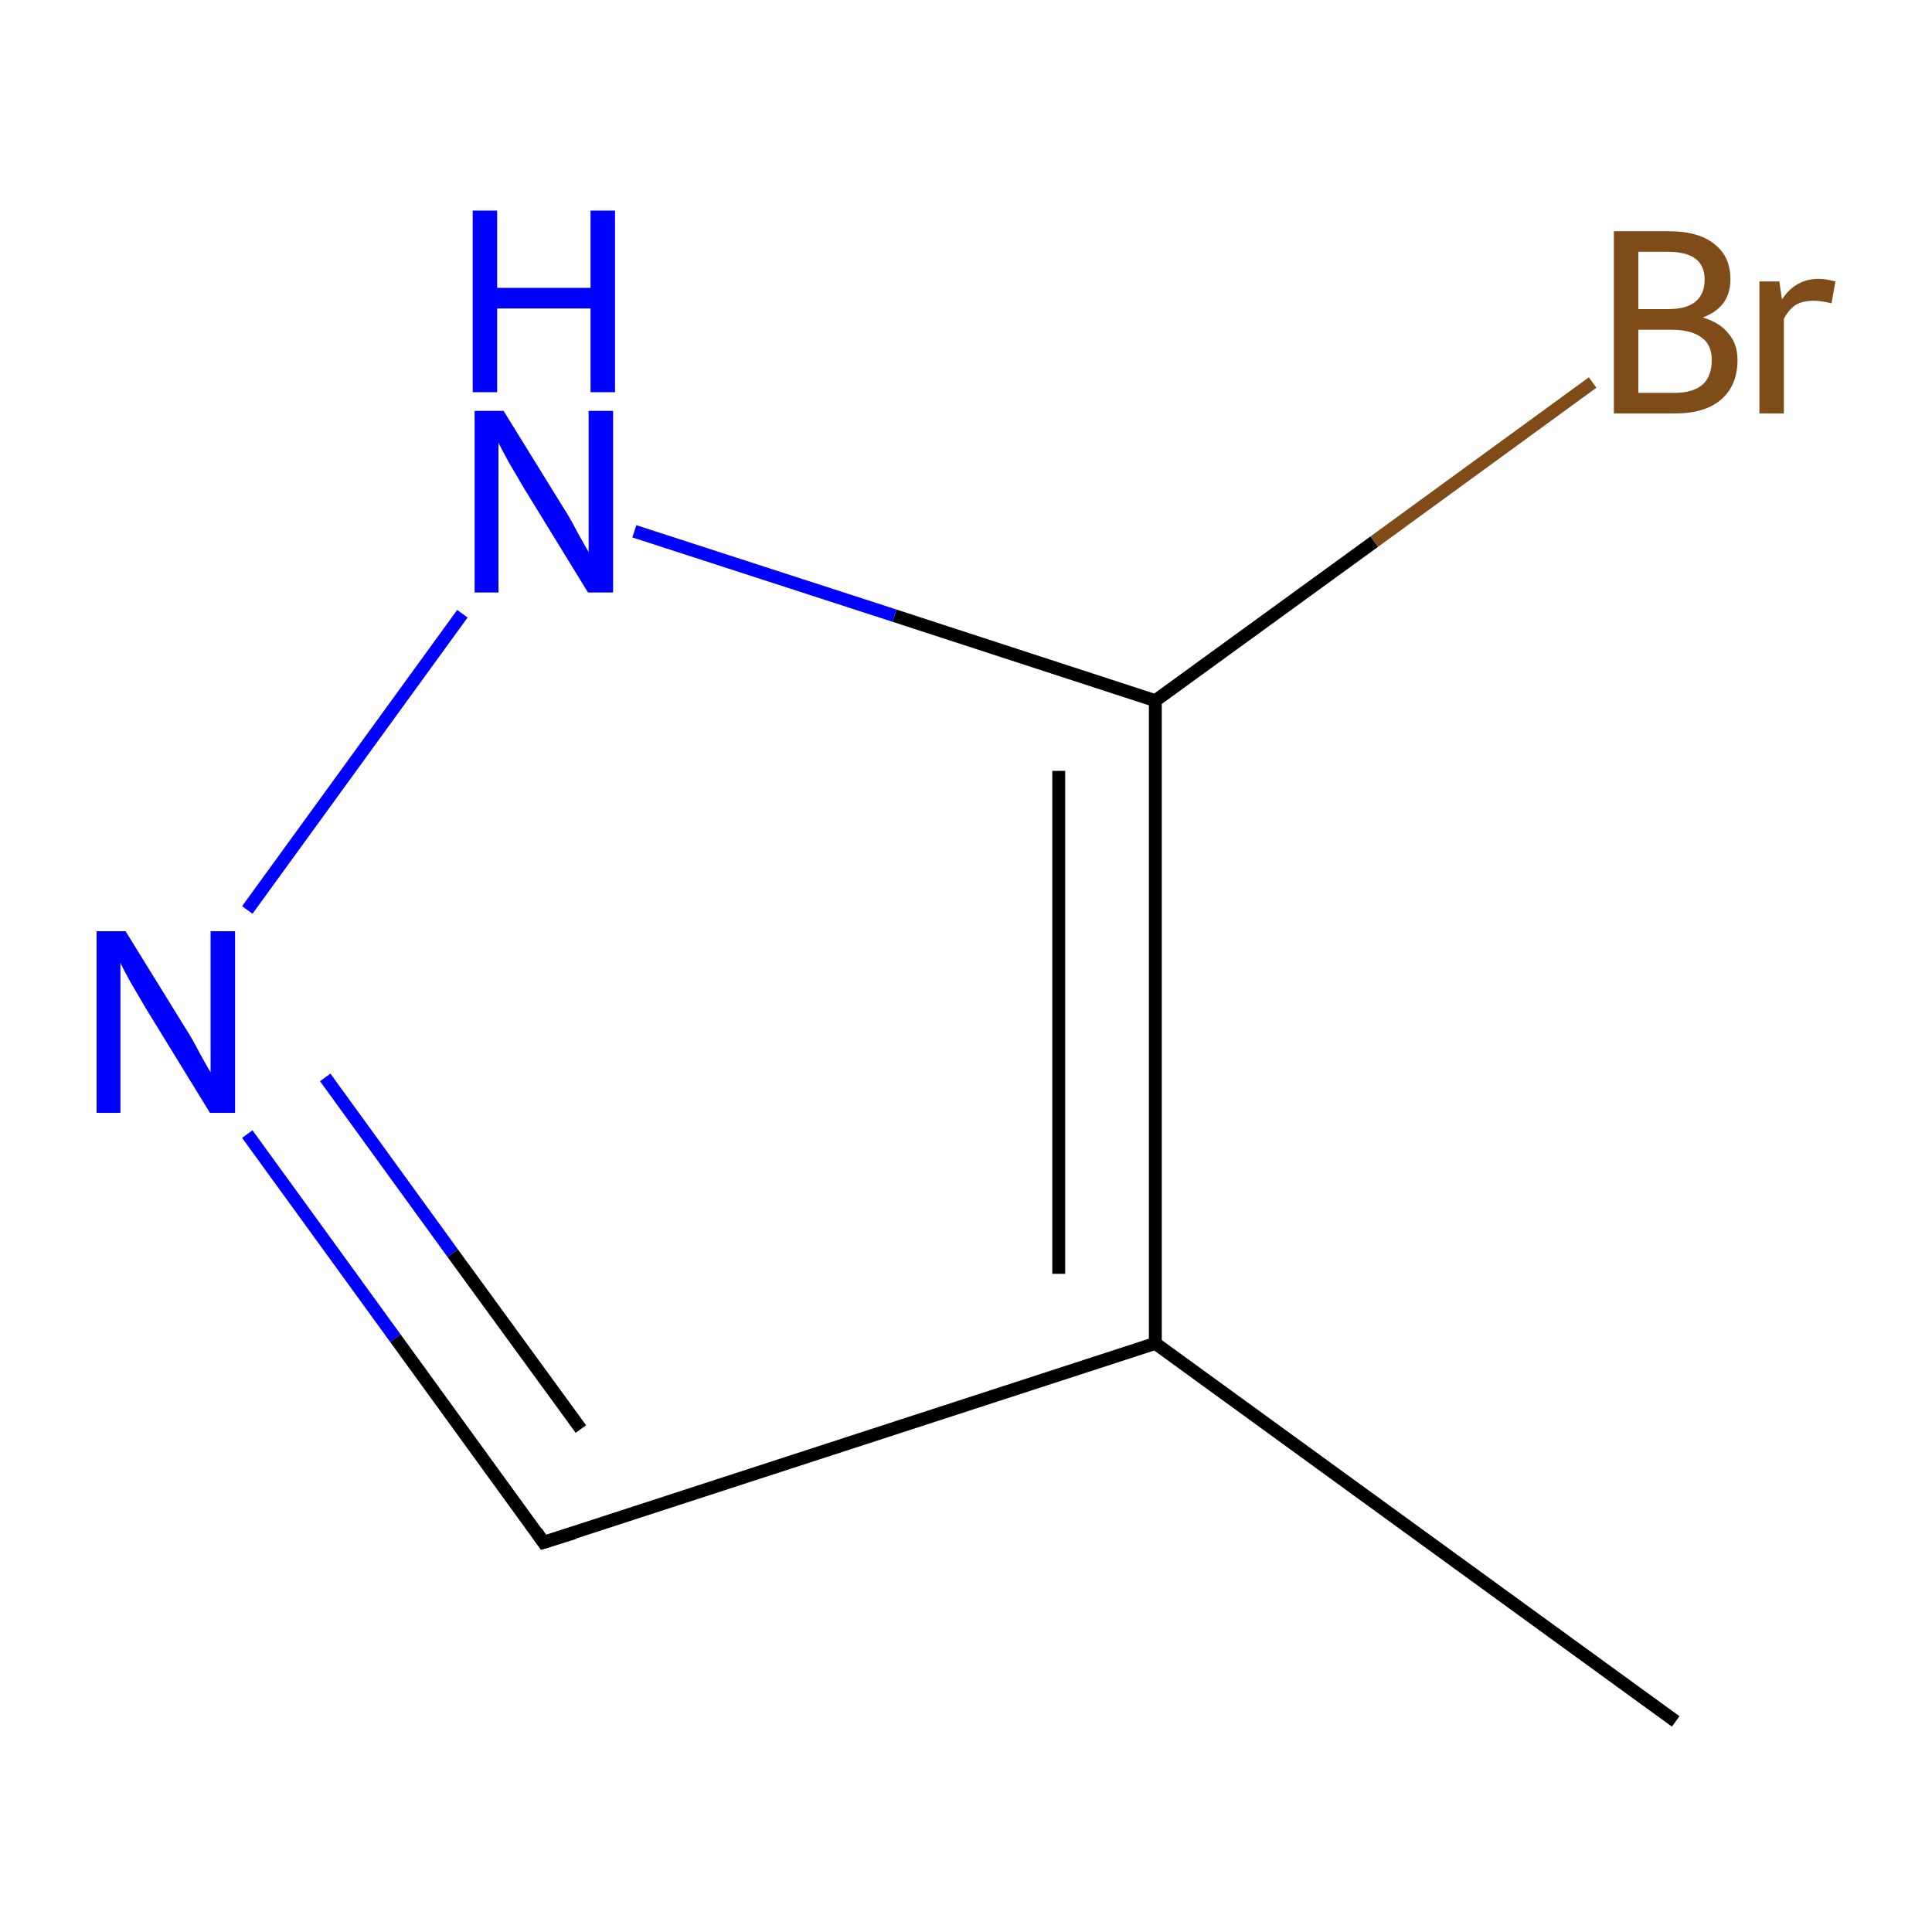 <?xml version='1.0' encoding='iso-8859-1'?>
<svg version='1.1' baseProfile='full'
              xmlns='http://www.w3.org/2000/svg'
                      xmlns:rdkit='http://www.rdkit.org/xml'
                      xmlns:xlink='http://www.w3.org/1999/xlink'
                  xml:space='preserve'
width='300px' height='300px' viewBox='0 0 300 300'>
<!-- END OF HEADER -->
<rect style='opacity:1.0;fill:#FFFFFF;stroke:none' width='300.0' height='300.0' x='0.0' y='0.0'> </rect>
<path class='bond-0 atom-0 atom-1' d='M 260.2,267.3 L 179.4,208.6' style='fill:none;fill-rule:evenodd;stroke:#000000;stroke-width:2.0px;stroke-linecap:butt;stroke-linejoin:miter;stroke-opacity:1' />
<path class='bond-1 atom-1 atom-2' d='M 179.4,208.6 L 179.4,108.8' style='fill:none;fill-rule:evenodd;stroke:#000000;stroke-width:2.0px;stroke-linecap:butt;stroke-linejoin:miter;stroke-opacity:1' />
<path class='bond-1 atom-1 atom-2' d='M 164.4,197.8 L 164.4,119.7' style='fill:none;fill-rule:evenodd;stroke:#000000;stroke-width:2.0px;stroke-linecap:butt;stroke-linejoin:miter;stroke-opacity:1' />
<path class='bond-2 atom-2 atom-3' d='M 179.4,108.8 L 138.9,95.6' style='fill:none;fill-rule:evenodd;stroke:#000000;stroke-width:2.0px;stroke-linecap:butt;stroke-linejoin:miter;stroke-opacity:1' />
<path class='bond-2 atom-2 atom-3' d='M 138.9,95.6 L 98.5,82.5' style='fill:none;fill-rule:evenodd;stroke:#0000FF;stroke-width:2.0px;stroke-linecap:butt;stroke-linejoin:miter;stroke-opacity:1' />
<path class='bond-3 atom-3 atom-4' d='M 71.8,95.3 L 38.4,141.3' style='fill:none;fill-rule:evenodd;stroke:#0000FF;stroke-width:2.0px;stroke-linecap:butt;stroke-linejoin:miter;stroke-opacity:1' />
<path class='bond-4 atom-4 atom-5' d='M 38.4,176.1 L 61.4,207.8' style='fill:none;fill-rule:evenodd;stroke:#0000FF;stroke-width:2.0px;stroke-linecap:butt;stroke-linejoin:miter;stroke-opacity:1' />
<path class='bond-4 atom-4 atom-5' d='M 61.4,207.8 L 84.4,239.5' style='fill:none;fill-rule:evenodd;stroke:#000000;stroke-width:2.0px;stroke-linecap:butt;stroke-linejoin:miter;stroke-opacity:1' />
<path class='bond-4 atom-4 atom-5' d='M 50.5,167.3 L 70.3,194.6' style='fill:none;fill-rule:evenodd;stroke:#0000FF;stroke-width:2.0px;stroke-linecap:butt;stroke-linejoin:miter;stroke-opacity:1' />
<path class='bond-4 atom-4 atom-5' d='M 70.3,194.6 L 90.2,221.9' style='fill:none;fill-rule:evenodd;stroke:#000000;stroke-width:2.0px;stroke-linecap:butt;stroke-linejoin:miter;stroke-opacity:1' />
<path class='bond-5 atom-2 atom-6' d='M 179.4,108.8 L 213.4,84.1' style='fill:none;fill-rule:evenodd;stroke:#000000;stroke-width:2.0px;stroke-linecap:butt;stroke-linejoin:miter;stroke-opacity:1' />
<path class='bond-5 atom-2 atom-6' d='M 213.4,84.1 L 247.3,59.4' style='fill:none;fill-rule:evenodd;stroke:#7F4C19;stroke-width:2.0px;stroke-linecap:butt;stroke-linejoin:miter;stroke-opacity:1' />
<path class='bond-6 atom-5 atom-1' d='M 84.4,239.5 L 179.4,208.6' style='fill:none;fill-rule:evenodd;stroke:#000000;stroke-width:2.0px;stroke-linecap:butt;stroke-linejoin:miter;stroke-opacity:1' />
<path d='M 83.3,237.9 L 84.4,239.5 L 89.2,238.0' style='fill:none;stroke:#000000;stroke-width:2.0px;stroke-linecap:butt;stroke-linejoin:miter;stroke-miterlimit:10;stroke-opacity:1;' />
<path class='atom-3' d='M 78.2 63.8
L 87.4 78.7
Q 88.4 80.2, 89.8 82.9
Q 91.3 85.6, 91.4 85.7
L 91.4 63.8
L 95.2 63.8
L 95.2 92.0
L 91.3 92.0
L 81.3 75.7
Q 80.2 73.8, 78.9 71.6
Q 77.7 69.4, 77.4 68.7
L 77.4 92.0
L 73.7 92.0
L 73.7 63.8
L 78.2 63.8
' fill='#0000FF'/>
<path class='atom-3' d='M 73.4 32.7
L 77.2 32.7
L 77.2 44.7
L 91.7 44.7
L 91.7 32.7
L 95.5 32.7
L 95.5 60.9
L 91.7 60.9
L 91.7 47.9
L 77.2 47.9
L 77.2 60.9
L 73.4 60.9
L 73.4 32.7
' fill='#0000FF'/>
<path class='atom-4' d='M 19.5 144.6
L 28.7 159.5
Q 29.7 161.0, 31.1 163.7
Q 32.6 166.4, 32.7 166.5
L 32.7 144.6
L 36.5 144.6
L 36.5 172.8
L 32.6 172.8
L 22.6 156.5
Q 21.5 154.6, 20.2 152.4
Q 19.0 150.2, 18.7 149.5
L 18.7 172.8
L 15.0 172.8
L 15.0 144.6
L 19.5 144.6
' fill='#0000FF'/>
<path class='atom-6' d='M 264.4 49.3
Q 267.1 50.1, 268.4 51.8
Q 269.8 53.4, 269.8 55.9
Q 269.8 59.8, 267.3 62.0
Q 264.8 64.2, 260.1 64.2
L 250.6 64.2
L 250.6 35.9
L 259.0 35.9
Q 263.8 35.9, 266.2 37.9
Q 268.7 39.8, 268.7 43.4
Q 268.7 47.7, 264.4 49.3
M 254.4 39.1
L 254.4 48.0
L 259.0 48.0
Q 261.8 48.0, 263.2 46.9
Q 264.7 45.7, 264.7 43.4
Q 264.7 39.1, 259.0 39.1
L 254.4 39.1
M 260.1 61.0
Q 262.9 61.0, 264.4 59.7
Q 265.8 58.4, 265.8 55.9
Q 265.8 53.5, 264.2 52.4
Q 262.6 51.2, 259.5 51.2
L 254.4 51.2
L 254.4 61.0
L 260.1 61.0
' fill='#7F4C19'/>
<path class='atom-6' d='M 276.3 43.7
L 276.7 46.5
Q 278.8 43.3, 282.4 43.3
Q 283.5 43.3, 285.0 43.7
L 284.4 47.1
Q 282.7 46.7, 281.7 46.7
Q 280.0 46.7, 278.9 47.3
Q 277.8 48.0, 277.0 49.5
L 277.0 64.2
L 273.2 64.2
L 273.2 43.7
L 276.3 43.7
' fill='#7F4C19'/>
</svg>
